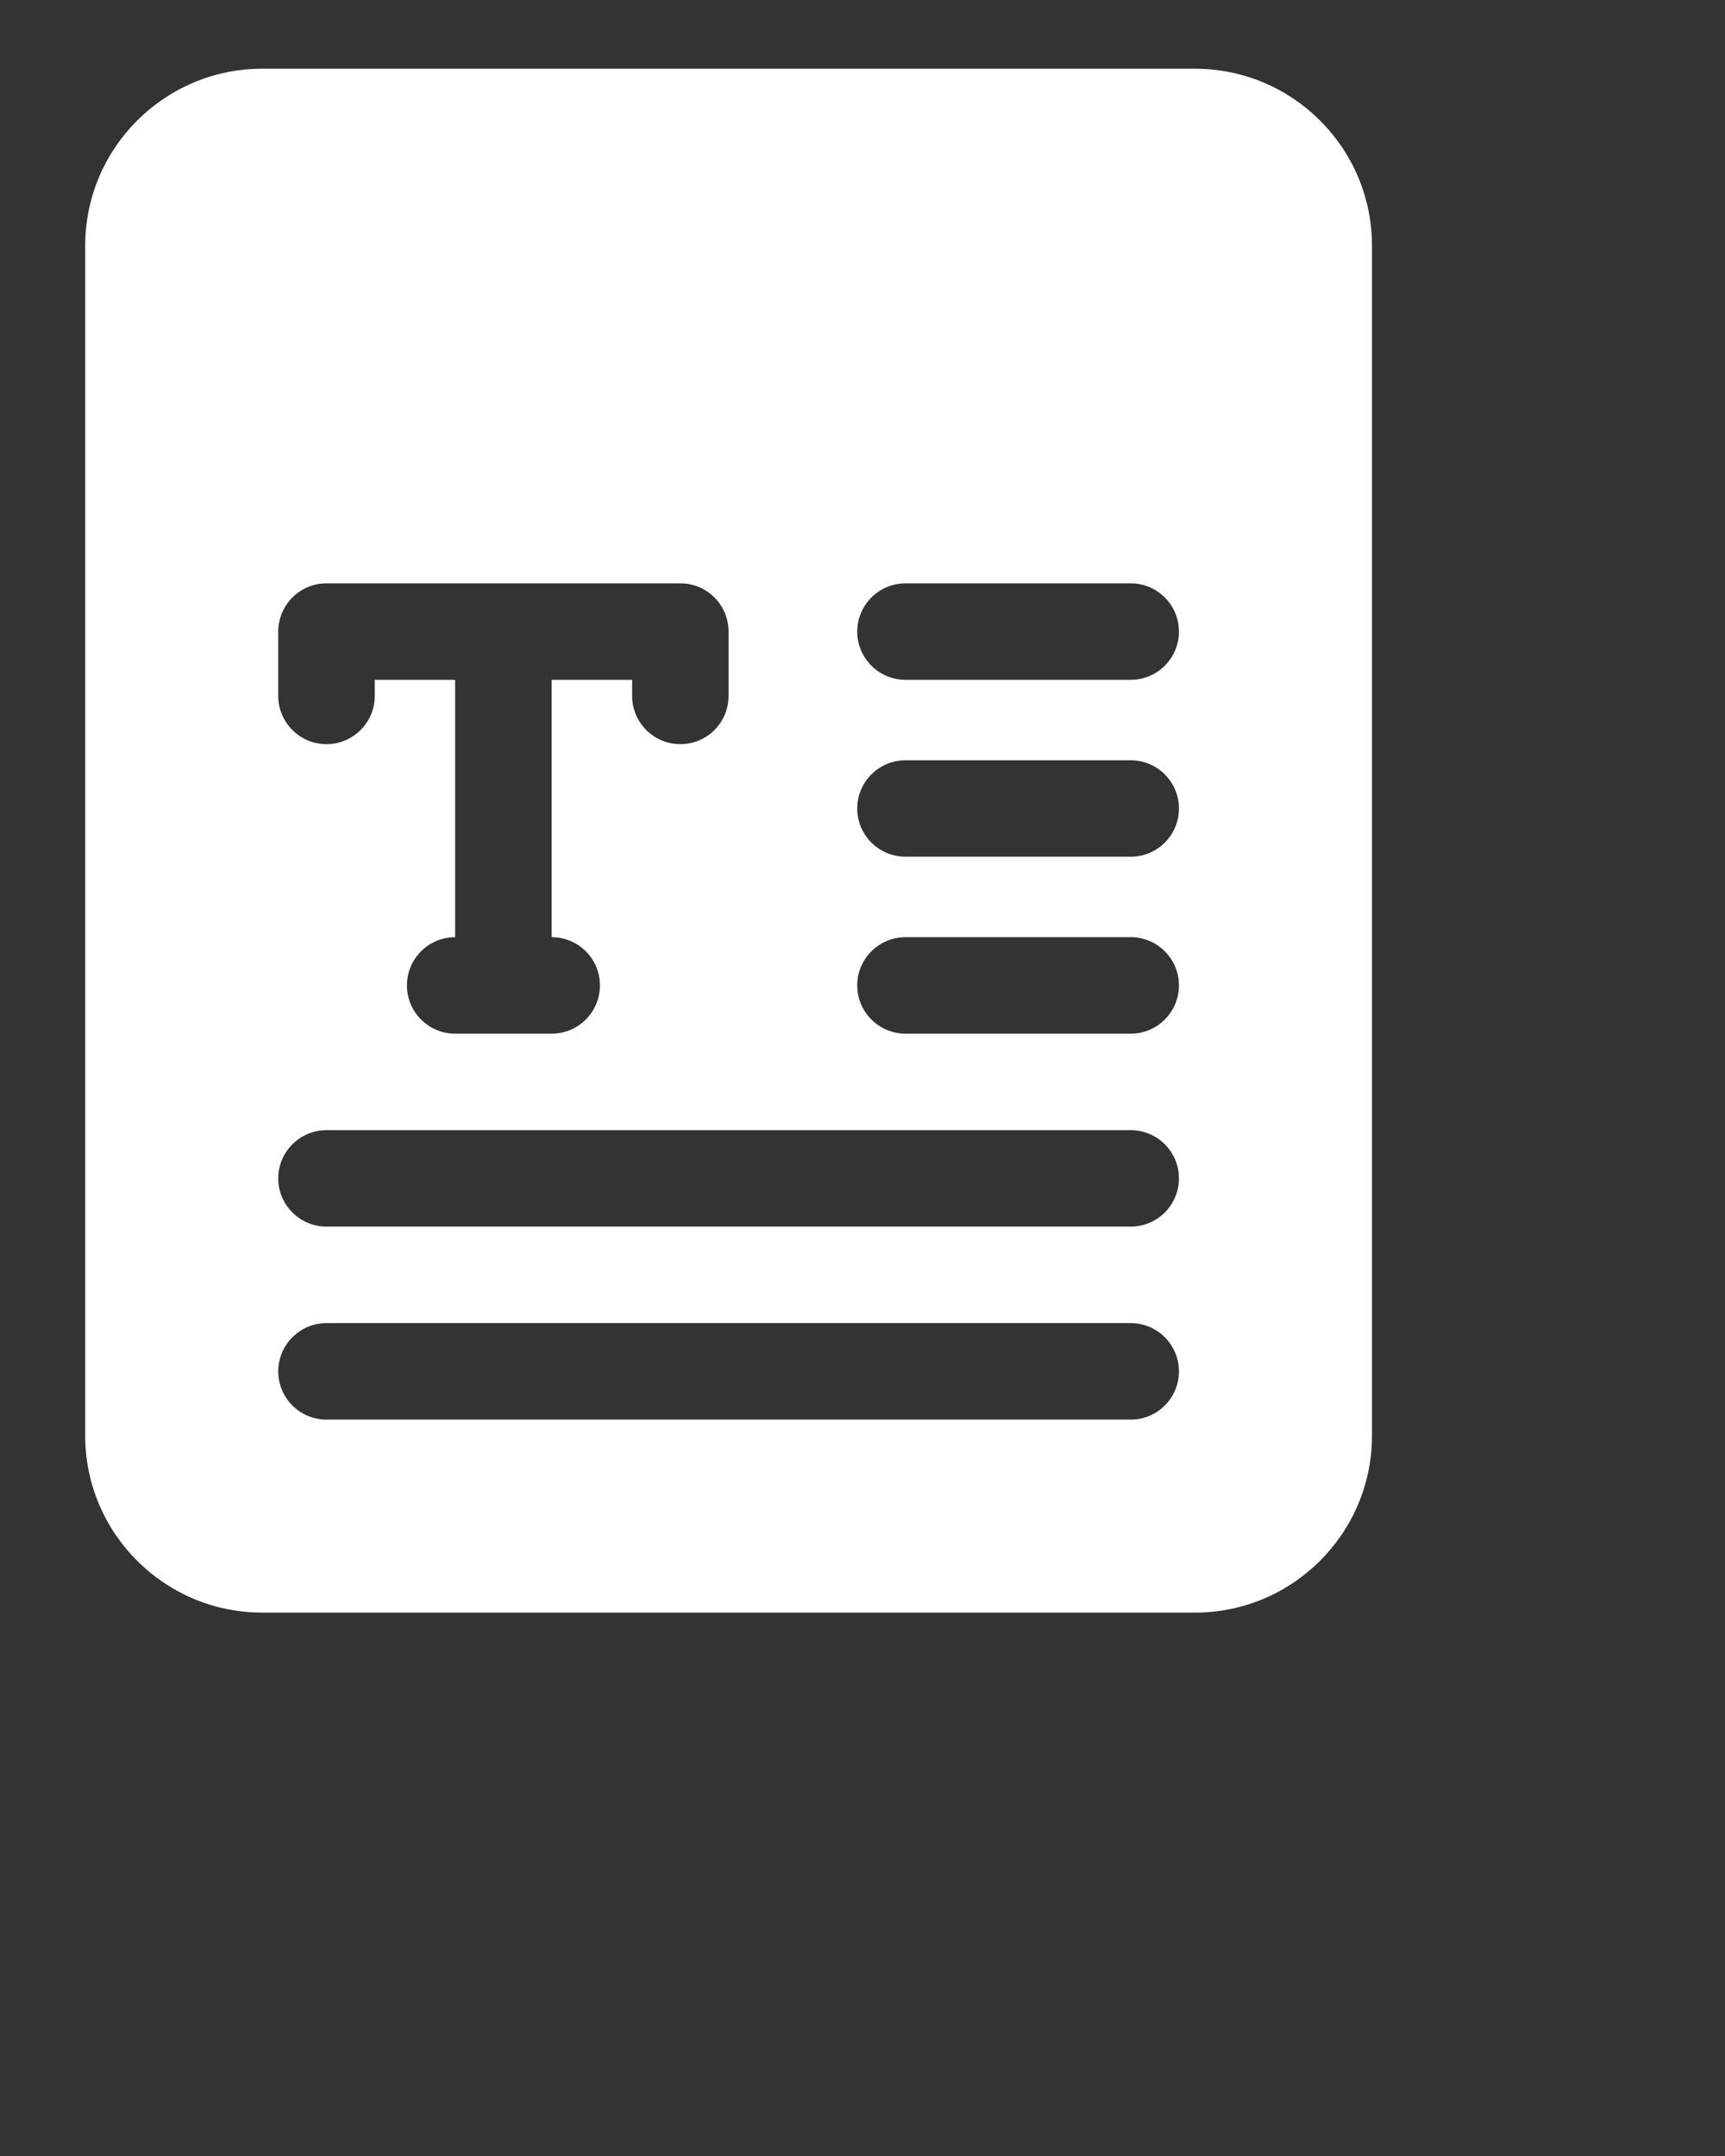  <svg
              width="20"
              height="25"
              viewBox="0 0 20 25"
              fill="none"
              xmlns="http://www.w3.org/2000/svg"
            >
              <rect x="0" y="0" width="20" height="25" fill="#333333" stroke="none"/>
              <path
                d="M13.855 0.797H3.04C1.908 0.797 0.988 1.717 0.988 2.848V16.648C0.988 17.779 1.908 18.699 3.04 18.699H13.855C14.987 18.699 15.907 17.779 15.907 16.648V2.848C15.907 1.717 14.987 0.797 13.855 0.797ZM3.226 7.324C3.226 7.015 3.477 6.764 3.785 6.764H7.888C8.197 6.764 8.447 7.015 8.447 7.324V8.07C8.447 8.378 8.197 8.629 7.888 8.629C7.579 8.629 7.329 8.378 7.329 8.07V7.883H6.396V10.867C6.705 10.867 6.956 11.117 6.956 11.426C6.956 11.735 6.705 11.986 6.396 11.986H5.277C4.969 11.986 4.718 11.735 4.718 11.426C4.718 11.117 4.969 10.867 5.277 10.867V7.883H4.345V8.07C4.345 8.378 4.094 8.629 3.785 8.629C3.477 8.629 3.226 8.378 3.226 8.07V7.324ZM13.11 16.461H3.785C3.477 16.461 3.226 16.211 3.226 15.902C3.226 15.593 3.477 15.342 3.785 15.342H13.11C13.418 15.342 13.669 15.593 13.669 15.902C13.669 16.211 13.418 16.461 13.11 16.461ZM13.11 14.223H3.785C3.477 14.223 3.226 13.973 3.226 13.664C3.226 13.355 3.477 13.105 3.785 13.105H13.11C13.418 13.105 13.669 13.355 13.669 13.664C13.669 13.973 13.418 14.223 13.11 14.223ZM13.11 11.986H10.499C10.19 11.986 9.939 11.735 9.939 11.426C9.939 11.117 10.19 10.867 10.499 10.867H13.11C13.418 10.867 13.669 11.117 13.669 11.426C13.669 11.735 13.418 11.986 13.11 11.986ZM13.11 9.934H10.499C10.19 9.934 9.939 9.684 9.939 9.375C9.939 9.066 10.19 8.816 10.499 8.816H13.11C13.418 8.816 13.669 9.066 13.669 9.375C13.669 9.684 13.418 9.934 13.11 9.934ZM13.11 7.883H10.499C10.19 7.883 9.939 7.632 9.939 7.324C9.939 7.015 10.19 6.764 10.499 6.764H13.11C13.418 6.764 13.669 7.015 13.669 7.324C13.669 7.632 13.418 7.883 13.11 7.883Z"
                fill="white"
              />
            </svg>
